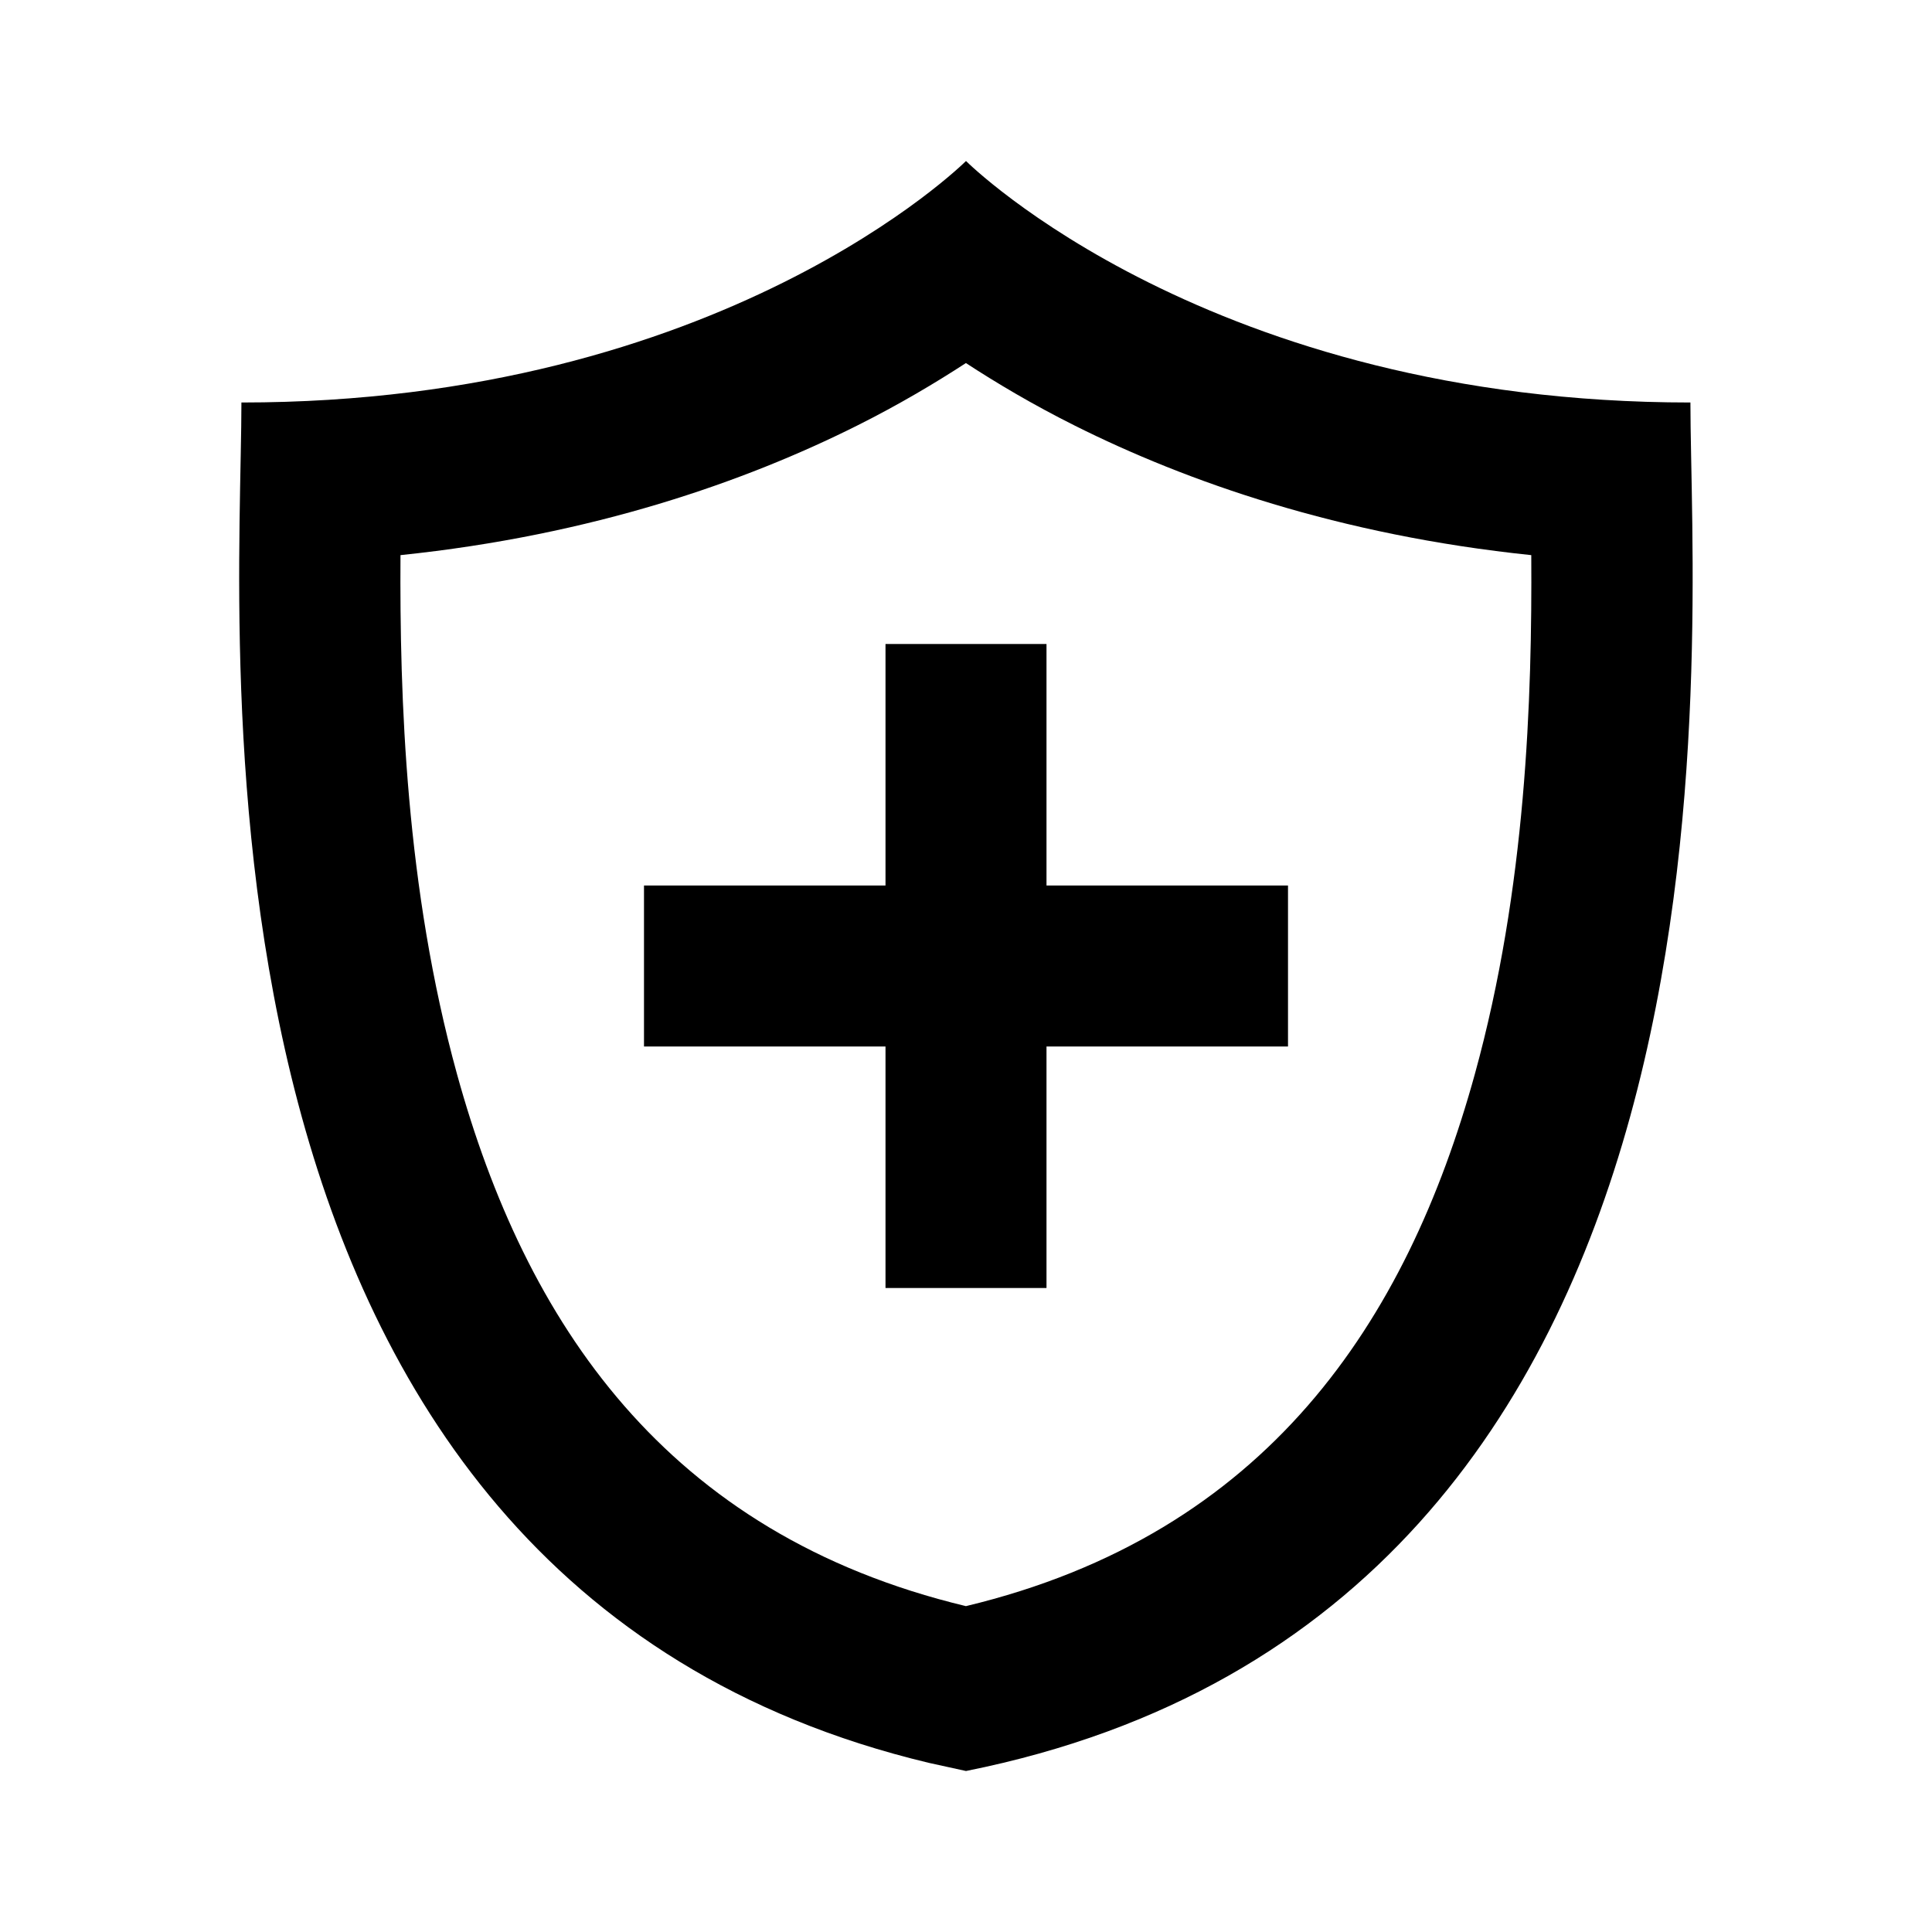 <svg xmlns="http://www.w3.org/2000/svg" width="24" height="24" viewBox="0 0 24 24" fill="none"><rect width="24" height="24" fill="none"/>
<path d="M13 11H16V13H13V16H11V13H8V11H11V8H13V11Z" fill="#000000"/>
<path d="M12 2C12.029 2.029 15.029 5 20.999 5C20.999 8 21.999 20 12 22L11.539 21.899C2.03 19.628 2.999 7.953 2.999 5C8.974 5 11.975 2.025 12 2ZM11.999 4.51C11.622 4.755 11.171 5.025 10.643 5.289C9.26 5.981 7.367 6.648 4.975 6.896C4.964 8.672 5.04 11.031 5.677 13.343C6.525 16.414 8.259 19.055 11.999 19.952C15.739 19.055 17.474 16.414 18.321 13.343C18.959 11.031 19.033 8.672 19.022 6.896C16.631 6.648 14.738 5.981 13.355 5.289C12.827 5.025 12.376 4.756 11.999 4.51Z" fill="#000000"/>
</svg>

